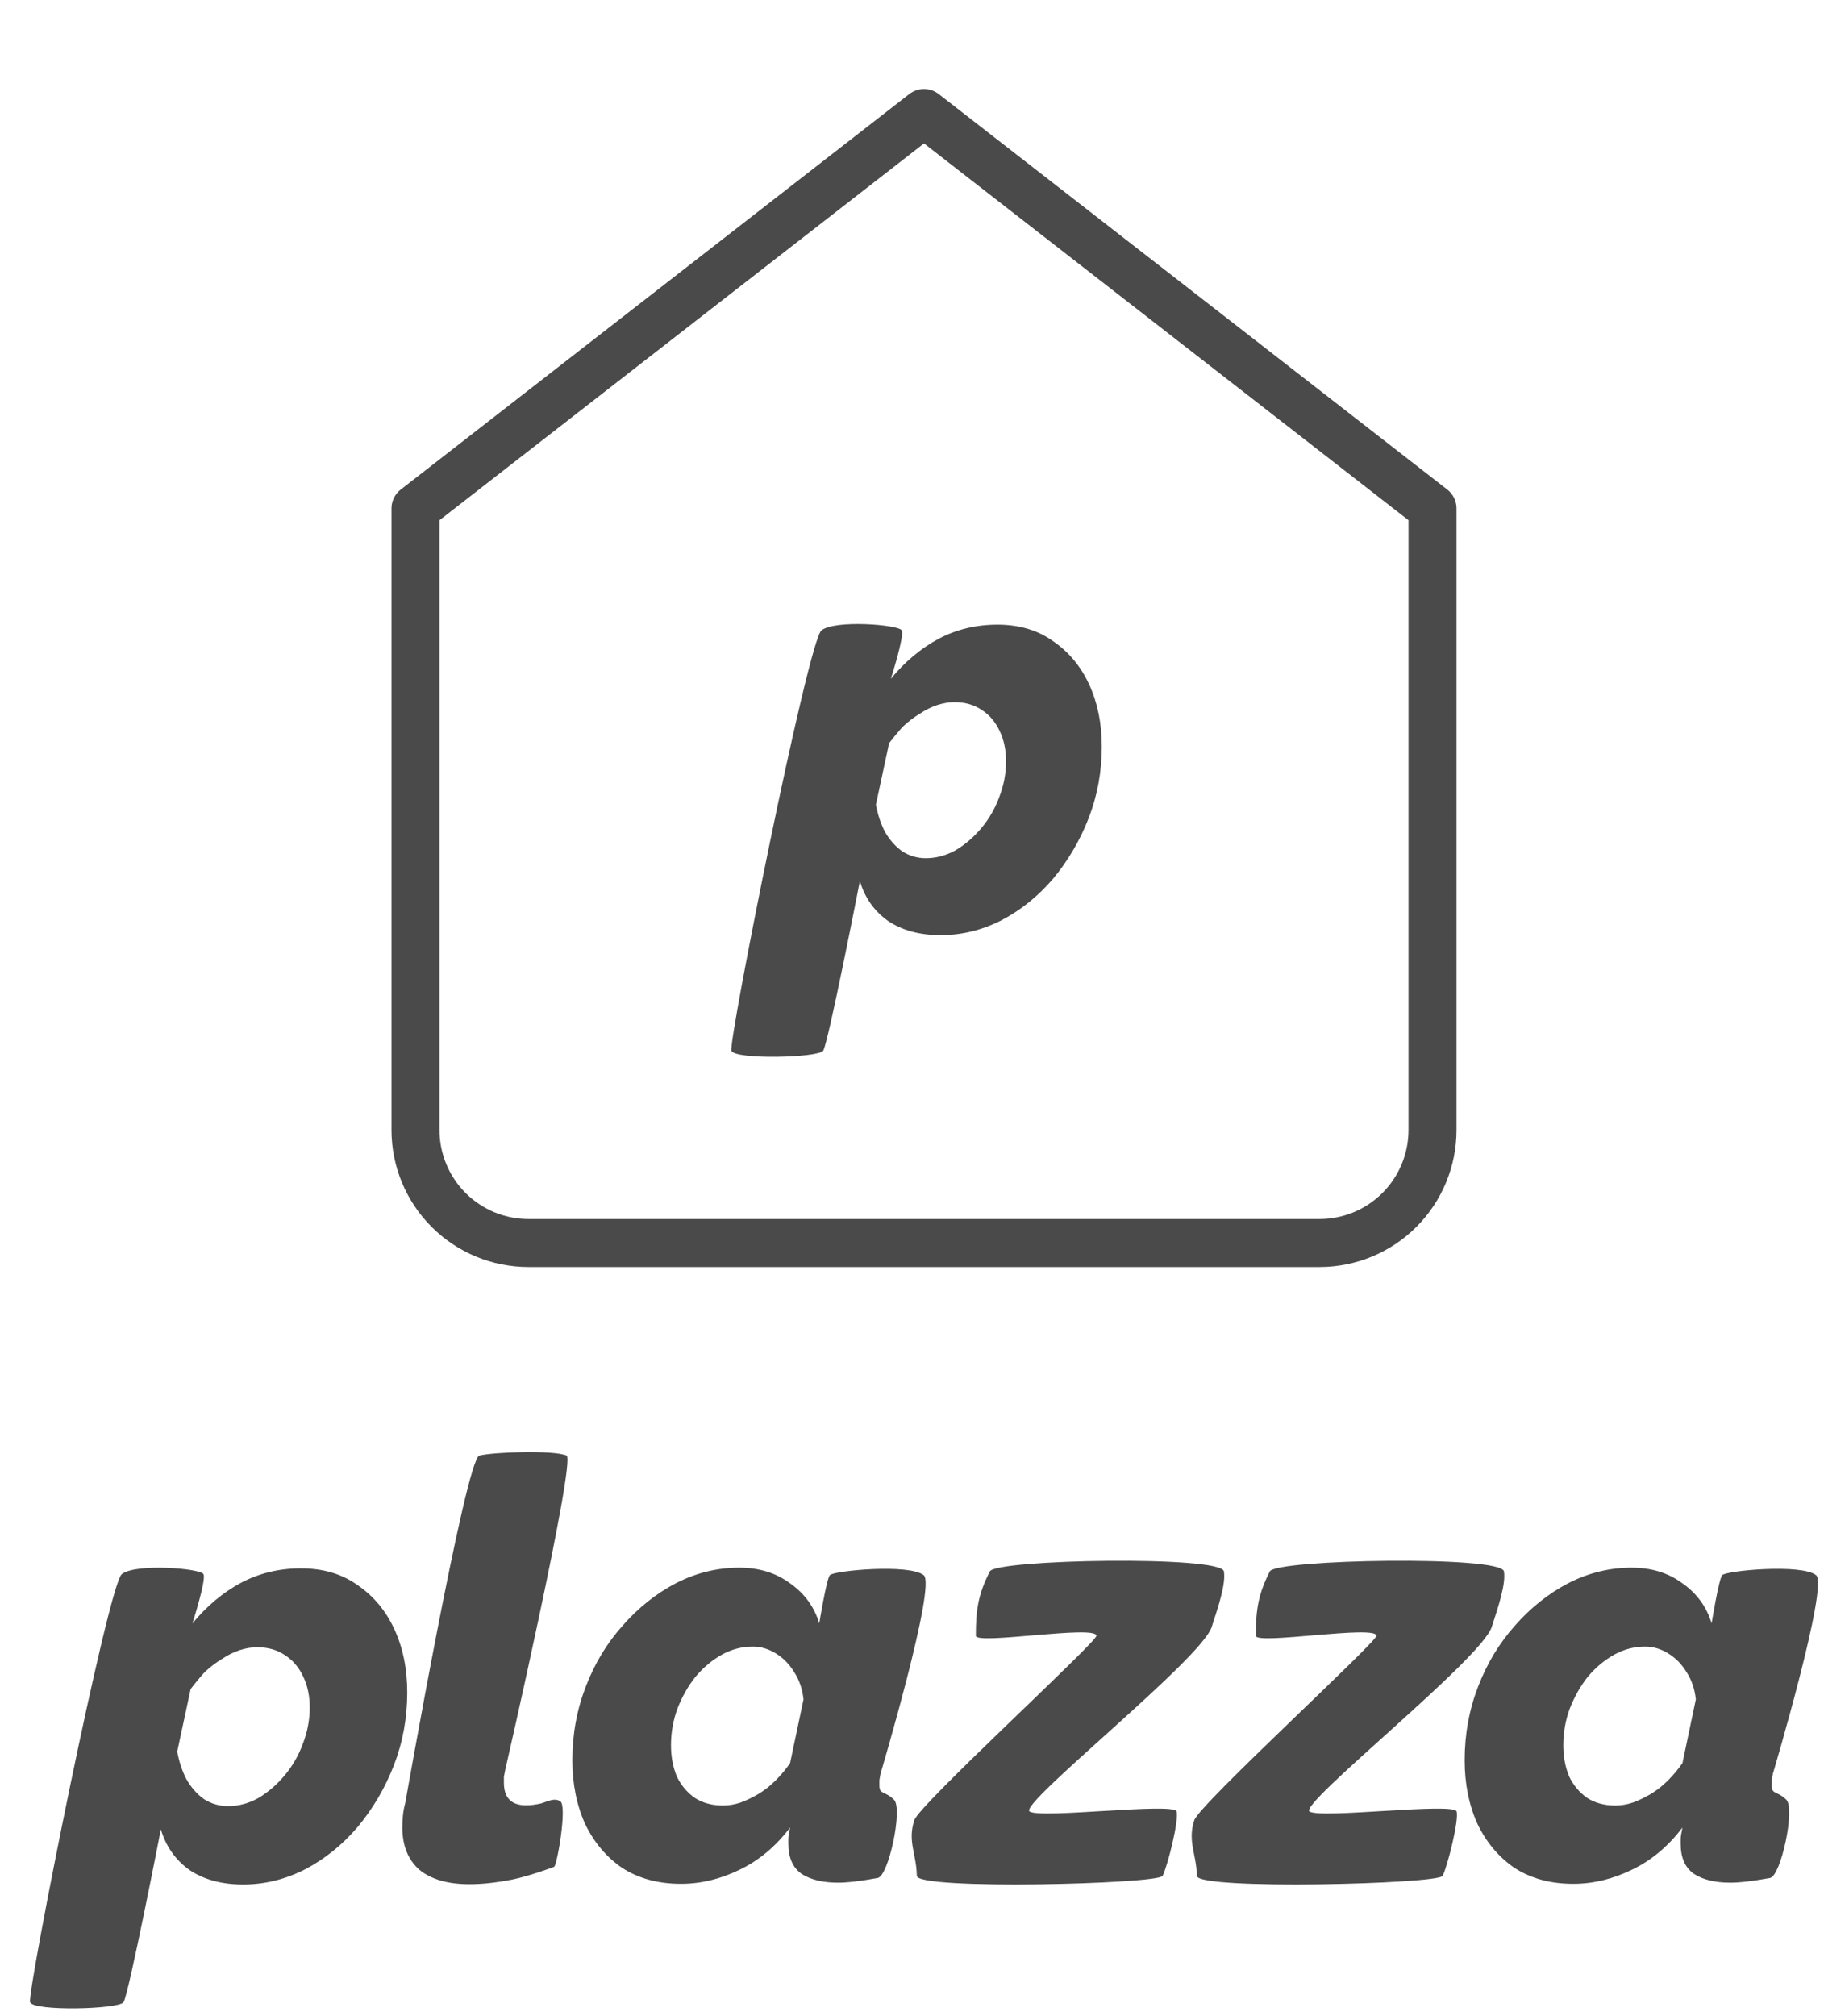 <svg width="38" height="42" viewBox="0 0 38 42" fill="none" xmlns="http://www.w3.org/2000/svg">
<path d="M8.656 10.593L19.25 2.354L29.844 10.593V23.541C29.844 24.165 29.596 24.764 29.154 25.206C28.713 25.647 28.114 25.895 27.49 25.895H11.01C10.386 25.895 9.787 25.647 9.346 25.206C8.904 24.764 8.656 24.165 8.656 23.541V10.593Z" stroke="#4A4A4A" stroke-linecap="round" stroke-linejoin="round"/>
<path d="M17.114 13.132C17.395 12.907 18.725 13.013 18.786 13.132C18.846 13.251 18.559 14.141 18.559 14.141C18.853 13.785 19.184 13.508 19.55 13.31C19.924 13.112 20.334 13.013 20.78 13.013C21.234 13.013 21.62 13.128 21.939 13.357C22.265 13.579 22.516 13.88 22.691 14.259C22.866 14.639 22.954 15.07 22.954 15.553C22.954 16.075 22.863 16.573 22.679 17.048C22.496 17.515 22.249 17.934 21.939 18.306C21.628 18.67 21.27 18.959 20.864 19.172C20.458 19.378 20.036 19.481 19.598 19.481C19.16 19.481 18.794 19.382 18.499 19.184C18.212 18.979 18.017 18.702 17.914 18.354C17.914 18.354 17.253 21.744 17.149 21.89C17.046 22.036 15.308 22.078 15.238 21.89C15.169 21.702 16.833 13.357 17.114 13.132ZM19.287 17.879C19.502 17.879 19.709 17.823 19.908 17.713C20.108 17.594 20.287 17.44 20.446 17.25C20.605 17.06 20.729 16.846 20.816 16.609C20.912 16.364 20.959 16.115 20.959 15.861C20.959 15.624 20.916 15.415 20.828 15.232C20.741 15.043 20.617 14.896 20.458 14.793C20.299 14.683 20.108 14.627 19.884 14.627C19.773 14.627 19.654 14.647 19.526 14.687C19.407 14.726 19.287 14.786 19.168 14.865C19.049 14.936 18.933 15.023 18.822 15.126C18.718 15.229 18.523 15.482 18.523 15.482L18.248 16.763C18.288 16.977 18.352 17.167 18.439 17.333C18.535 17.499 18.654 17.634 18.798 17.736C18.949 17.831 19.112 17.879 19.287 17.879Z" fill="#4A4A4A"/>
<path d="M2.537 32.793C2.823 32.563 4.178 32.672 4.239 32.793C4.301 32.913 4.008 33.82 4.008 33.82C4.308 33.457 4.645 33.175 5.018 32.974C5.399 32.773 5.816 32.672 6.27 32.672C6.732 32.672 7.126 32.789 7.45 33.022C7.782 33.248 8.038 33.554 8.216 33.941C8.395 34.327 8.484 34.766 8.484 35.258C8.484 35.789 8.391 36.297 8.204 36.78C8.018 37.256 7.766 37.683 7.45 38.061C7.134 38.432 6.769 38.726 6.355 38.943C5.942 39.153 5.512 39.258 5.066 39.258C4.62 39.258 4.247 39.157 3.947 38.956C3.655 38.746 3.457 38.464 3.351 38.11C3.351 38.11 2.679 41.562 2.573 41.711C2.467 41.859 0.698 41.903 0.627 41.711C0.557 41.519 2.251 33.022 2.537 32.793ZM4.75 37.626C4.969 37.626 5.18 37.57 5.383 37.457C5.585 37.336 5.768 37.179 5.93 36.986C6.092 36.792 6.218 36.575 6.307 36.333C6.404 36.084 6.453 35.83 6.453 35.572C6.453 35.33 6.408 35.117 6.319 34.931C6.23 34.738 6.104 34.589 5.942 34.484C5.78 34.372 5.585 34.315 5.358 34.315C5.245 34.315 5.123 34.335 4.993 34.376C4.872 34.416 4.75 34.476 4.628 34.557C4.507 34.629 4.389 34.718 4.276 34.823C4.17 34.928 3.972 35.185 3.972 35.185L3.692 36.49C3.733 36.708 3.797 36.901 3.887 37.07C3.984 37.24 4.105 37.377 4.251 37.481C4.405 37.578 4.572 37.626 4.75 37.626Z" fill="#4A4A4A"/>
<path d="M9.781 39.252C9.327 39.252 8.978 39.151 8.735 38.95C8.5 38.741 8.382 38.447 8.382 38.068C8.382 37.987 8.386 37.907 8.394 37.826C8.402 37.738 8.419 37.649 8.443 37.56C8.443 37.56 9.704 30.39 9.987 30.322C10.304 30.246 11.546 30.208 11.803 30.322C12.007 30.413 10.523 36.884 10.523 36.884C10.514 36.924 10.506 36.968 10.498 37.017C10.498 37.057 10.498 37.097 10.498 37.137C10.498 37.452 10.652 37.609 10.96 37.609C11.05 37.609 11.151 37.597 11.264 37.572C11.386 37.54 11.546 37.441 11.674 37.526C11.821 37.624 11.605 38.863 11.544 38.89C11.483 38.916 10.993 39.091 10.668 39.156C10.344 39.22 10.048 39.252 9.781 39.252Z" fill="#4A4A4A"/>
<path d="M14.186 39.244C13.716 39.244 13.31 39.135 12.97 38.918C12.637 38.692 12.378 38.386 12.191 37.999C12.013 37.605 11.924 37.161 11.924 36.67C11.924 36.13 12.017 35.619 12.204 35.135C12.39 34.652 12.645 34.229 12.97 33.867C13.294 33.496 13.663 33.202 14.076 32.984C14.498 32.767 14.94 32.658 15.402 32.658C15.816 32.658 16.168 32.767 16.46 32.984C16.76 33.194 16.963 33.472 17.068 33.818C17.068 33.818 17.215 32.911 17.287 32.815C17.36 32.72 18.942 32.571 19.245 32.815C19.511 33.029 18.345 36.948 18.345 36.948C18.337 36.996 18.329 37.041 18.321 37.081C18.321 37.121 18.321 37.161 18.321 37.202C18.321 37.387 18.437 37.307 18.625 37.492C18.813 37.676 18.514 39.082 18.285 39.123C18.056 39.164 17.948 39.179 17.81 39.196C17.672 39.212 17.555 39.22 17.458 39.22C17.141 39.22 16.89 39.159 16.703 39.039C16.517 38.91 16.424 38.7 16.424 38.41C16.424 38.378 16.424 38.346 16.424 38.313C16.424 38.281 16.428 38.245 16.436 38.205C16.444 38.164 16.452 38.12 16.46 38.072C16.16 38.467 15.808 38.761 15.402 38.954C15.005 39.147 14.6 39.244 14.186 39.244ZM15.062 37.613C15.183 37.613 15.305 37.593 15.427 37.552C15.556 37.504 15.682 37.444 15.803 37.371C15.925 37.298 16.043 37.206 16.156 37.093C16.27 36.98 16.371 36.859 16.46 36.73L16.74 35.401C16.716 35.184 16.651 34.994 16.545 34.833C16.448 34.672 16.322 34.543 16.168 34.447C16.014 34.35 15.852 34.302 15.682 34.302C15.455 34.302 15.24 34.358 15.037 34.471C14.835 34.584 14.652 34.737 14.49 34.93C14.336 35.123 14.21 35.345 14.113 35.595C14.024 35.836 13.979 36.09 13.979 36.356C13.979 36.598 14.02 36.815 14.101 37.008C14.19 37.194 14.316 37.343 14.478 37.456C14.64 37.56 14.835 37.613 15.062 37.613Z" fill="#4A4A4A"/>
<path d="M19.048 37.919C19.155 37.59 22.848 34.209 22.842 34.076C22.833 33.846 20.33 34.271 20.33 34.076C20.33 33.54 20.378 33.213 20.622 32.735C20.749 32.484 25.444 32.399 25.498 32.735C25.54 32.995 25.387 33.454 25.243 33.895C25.023 34.569 21.215 37.583 21.449 37.738C21.682 37.893 24.466 37.545 24.513 37.738C24.561 37.93 24.327 38.866 24.221 39.079C24.137 39.249 19.107 39.377 19.101 39.079C19.092 38.615 18.904 38.36 19.048 37.919Z" fill="#4A4A4A"/>
<path d="M24.881 37.919C24.989 37.59 28.681 34.209 28.676 34.076C28.667 33.846 26.163 34.271 26.163 34.076C26.163 33.54 26.212 33.213 26.455 32.735C26.583 32.484 31.278 32.399 31.332 32.735C31.374 32.995 31.221 33.454 31.077 33.895C30.857 34.569 27.049 37.583 27.282 37.738C27.516 37.893 30.299 37.545 30.347 37.738C30.394 37.93 30.16 38.866 30.055 39.079C29.971 39.249 24.941 39.377 24.935 39.079C24.925 38.615 24.737 38.36 24.881 37.919Z" fill="#4A4A4A"/>
<path d="M32.776 39.244C32.306 39.244 31.901 39.135 31.56 38.918C31.228 38.692 30.968 38.386 30.782 37.999C30.603 37.605 30.514 37.161 30.514 36.67C30.514 36.13 30.607 35.619 30.794 35.135C30.98 34.652 31.236 34.229 31.56 33.867C31.884 33.496 32.253 33.202 32.667 32.984C33.089 32.767 33.53 32.658 33.992 32.658C34.406 32.658 34.759 32.767 35.051 32.984C35.351 33.194 35.553 33.472 35.659 33.818C35.659 33.818 35.805 32.911 35.878 32.815C35.95 32.72 37.532 32.571 37.836 32.815C38.101 33.029 36.936 36.948 36.936 36.948C36.928 36.996 36.919 37.041 36.911 37.081C36.911 37.121 36.911 37.161 36.911 37.202C36.911 37.387 37.027 37.307 37.215 37.492C37.404 37.676 37.104 39.082 36.875 39.123C36.646 39.164 36.538 39.179 36.401 39.196C36.263 39.212 36.145 39.22 36.048 39.22C35.732 39.22 35.48 39.159 35.294 39.039C35.107 38.91 35.014 38.7 35.014 38.41C35.014 38.378 35.014 38.346 35.014 38.313C35.014 38.281 35.018 38.245 35.026 38.205C35.034 38.164 35.042 38.12 35.051 38.072C34.751 38.467 34.398 38.761 33.992 38.954C33.595 39.147 33.19 39.244 32.776 39.244ZM33.652 37.613C33.774 37.613 33.895 37.593 34.017 37.552C34.147 37.504 34.272 37.444 34.394 37.371C34.516 37.298 34.633 37.206 34.747 37.093C34.86 36.98 34.961 36.859 35.051 36.73L35.33 35.401C35.306 35.184 35.241 34.994 35.136 34.833C35.038 34.672 34.913 34.543 34.759 34.447C34.605 34.35 34.443 34.302 34.272 34.302C34.045 34.302 33.83 34.358 33.628 34.471C33.425 34.584 33.242 34.737 33.08 34.93C32.926 35.123 32.801 35.345 32.703 35.595C32.614 35.836 32.569 36.09 32.569 36.356C32.569 36.598 32.61 36.815 32.691 37.008C32.78 37.194 32.906 37.343 33.068 37.456C33.23 37.56 33.425 37.613 33.652 37.613Z" fill="#4A4A4A"/>
</svg>
